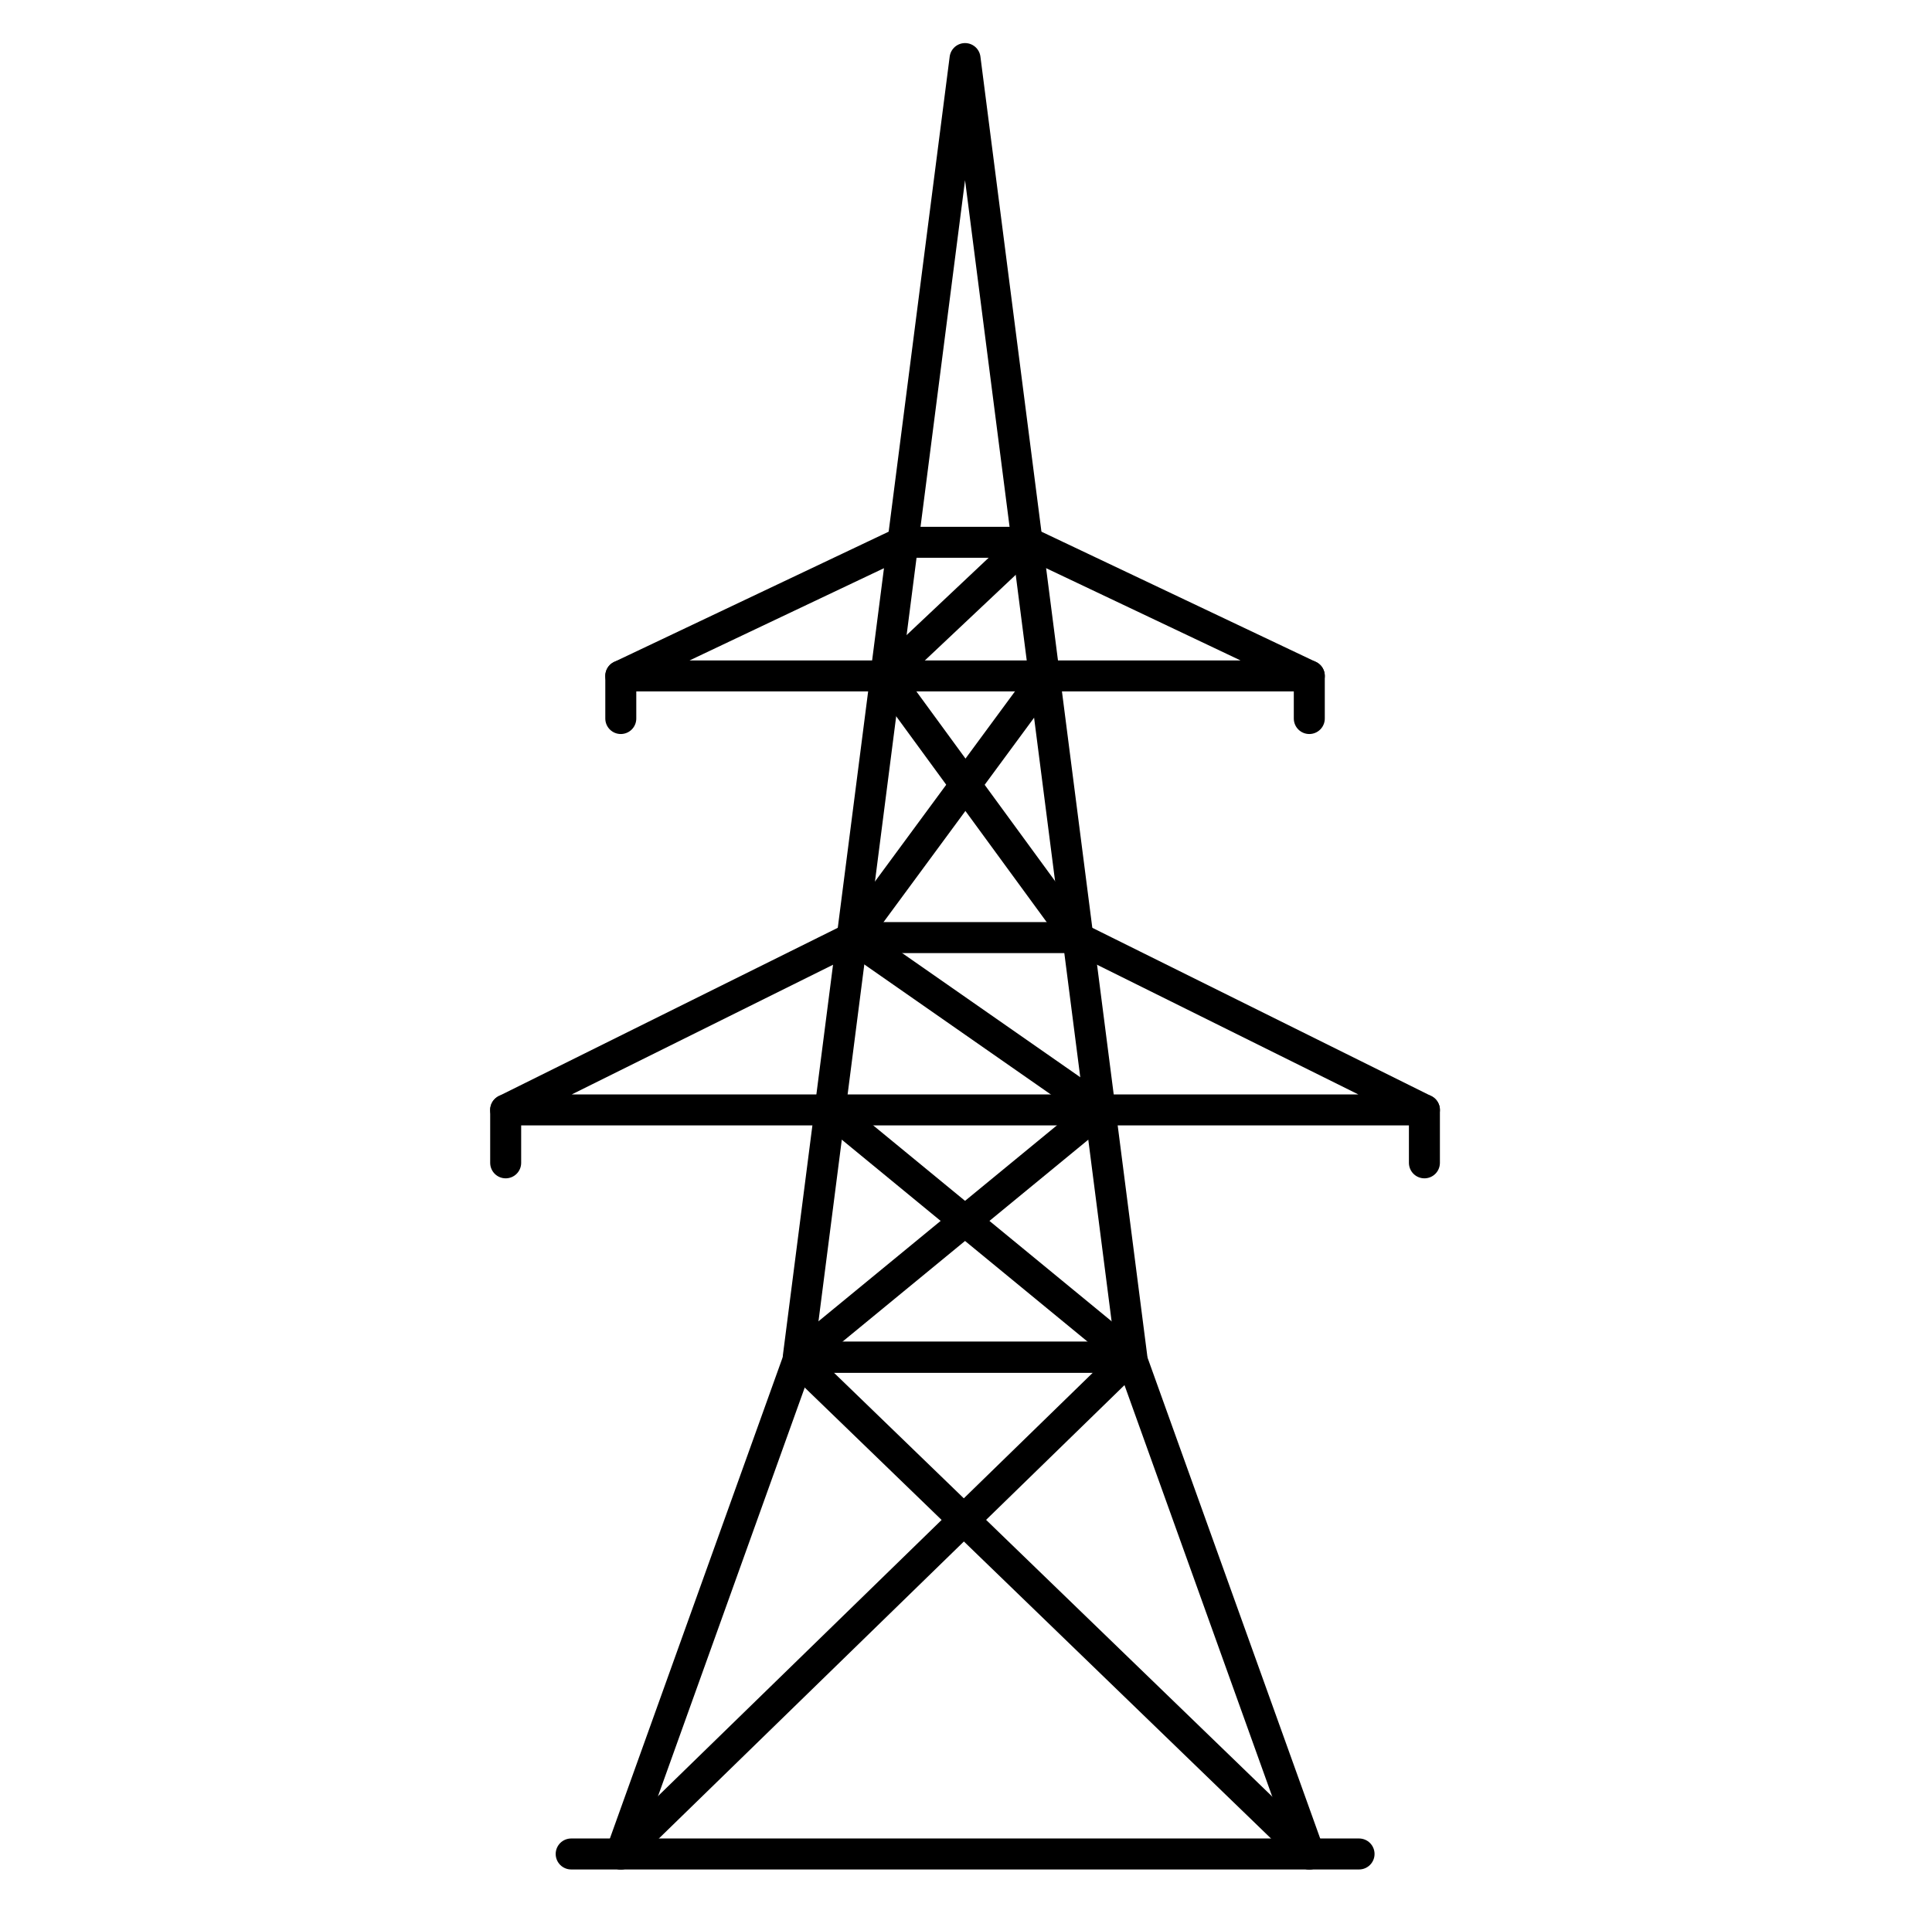 <?xml version="1.0" encoding="UTF-8" standalone="no"?><!DOCTYPE svg PUBLIC "-//W3C//DTD SVG 1.1//EN" "http://www.w3.org/Graphics/SVG/1.1/DTD/svg11.dtd"><svg width="100%" height="100%" viewBox="0 0 106 105" version="1.1" xmlns="http://www.w3.org/2000/svg" xmlns:xlink="http://www.w3.org/1999/xlink" xml:space="preserve" xmlns:serif="http://www.serif.com/" style="fill-rule:evenodd;clip-rule:evenodd;stroke-linecap:round;stroke-linejoin:round;stroke-miterlimit:1.5;"><rect x="0" y="0" width="105.895" height="104.957" style="fill:none;"/><g><path d="M52.948,3.214l9.151,71.268l-18.303,-0l9.152,-71.268Z" style="fill:none;stroke:#000;stroke-width:1.7px;"/><path d="M71.835,101.743l-37.775,-0l9.786,-27.261l18.203,-0l9.786,27.261Z" style="fill:none;stroke:#000;stroke-width:1.7px;"/><path d="M71.835,37.093l-37.775,0l15.452,-7.333l6.871,-0l15.452,7.333Z" style="fill:none;stroke:#000;stroke-width:1.7px;"/><path d="M78.151,60.911l-50.407,-0l19.05,-9.457l12.307,-0l19.05,9.457Z" style="fill:none;stroke:#000;stroke-width:1.7px;"/><path d="M34.06,101.743l27.989,-27.261" style="fill:none;stroke:#000;stroke-width:1.7px;"/><path d="M43.796,74.621l28.039,27.122" style="fill:none;stroke:#000;stroke-width:1.7px;"/><path d="M43.846,74.482l16.511,-13.571" style="fill:none;stroke:#000;stroke-width:1.7px;"/><path d="M45.538,60.911l16.511,13.571" style="fill:none;stroke:#000;stroke-width:1.7px;"/><path d="M48.603,37.093l10.498,14.361" style="fill:none;stroke:#000;stroke-width:1.7px;"/><path d="M57.368,37.093l-10.574,14.361" style="fill:none;stroke:#000;stroke-width:1.7px;"/><path d="M71.835,101.743l2.73,-0" style="fill:none;stroke:#000;stroke-width:1.7px;"/><path d="M34.06,101.743l-2.722,-0" style="fill:none;stroke:#000;stroke-width:1.7px;"/><path d="M60.357,60.911l-13.563,-9.457" style="fill:none;stroke:#000;stroke-width:1.7px;"/><path d="M48.603,37.093l7.78,-7.333" style="fill:none;stroke:#000;stroke-width:1.7px;"/><path d="M34.06,37.093l-0,2.339" style="fill:none;stroke:#000;stroke-width:1.7px;"/><path d="M71.835,37.093l0,2.339" style="fill:none;stroke:#000;stroke-width:1.7px;"/><path d="M78.151,60.911l-0,2.904" style="fill:none;stroke:#000;stroke-width:1.7px;"/><path d="M27.744,60.911l0,2.904" style="fill:none;stroke:#000;stroke-width:1.7px;"/></g></svg>